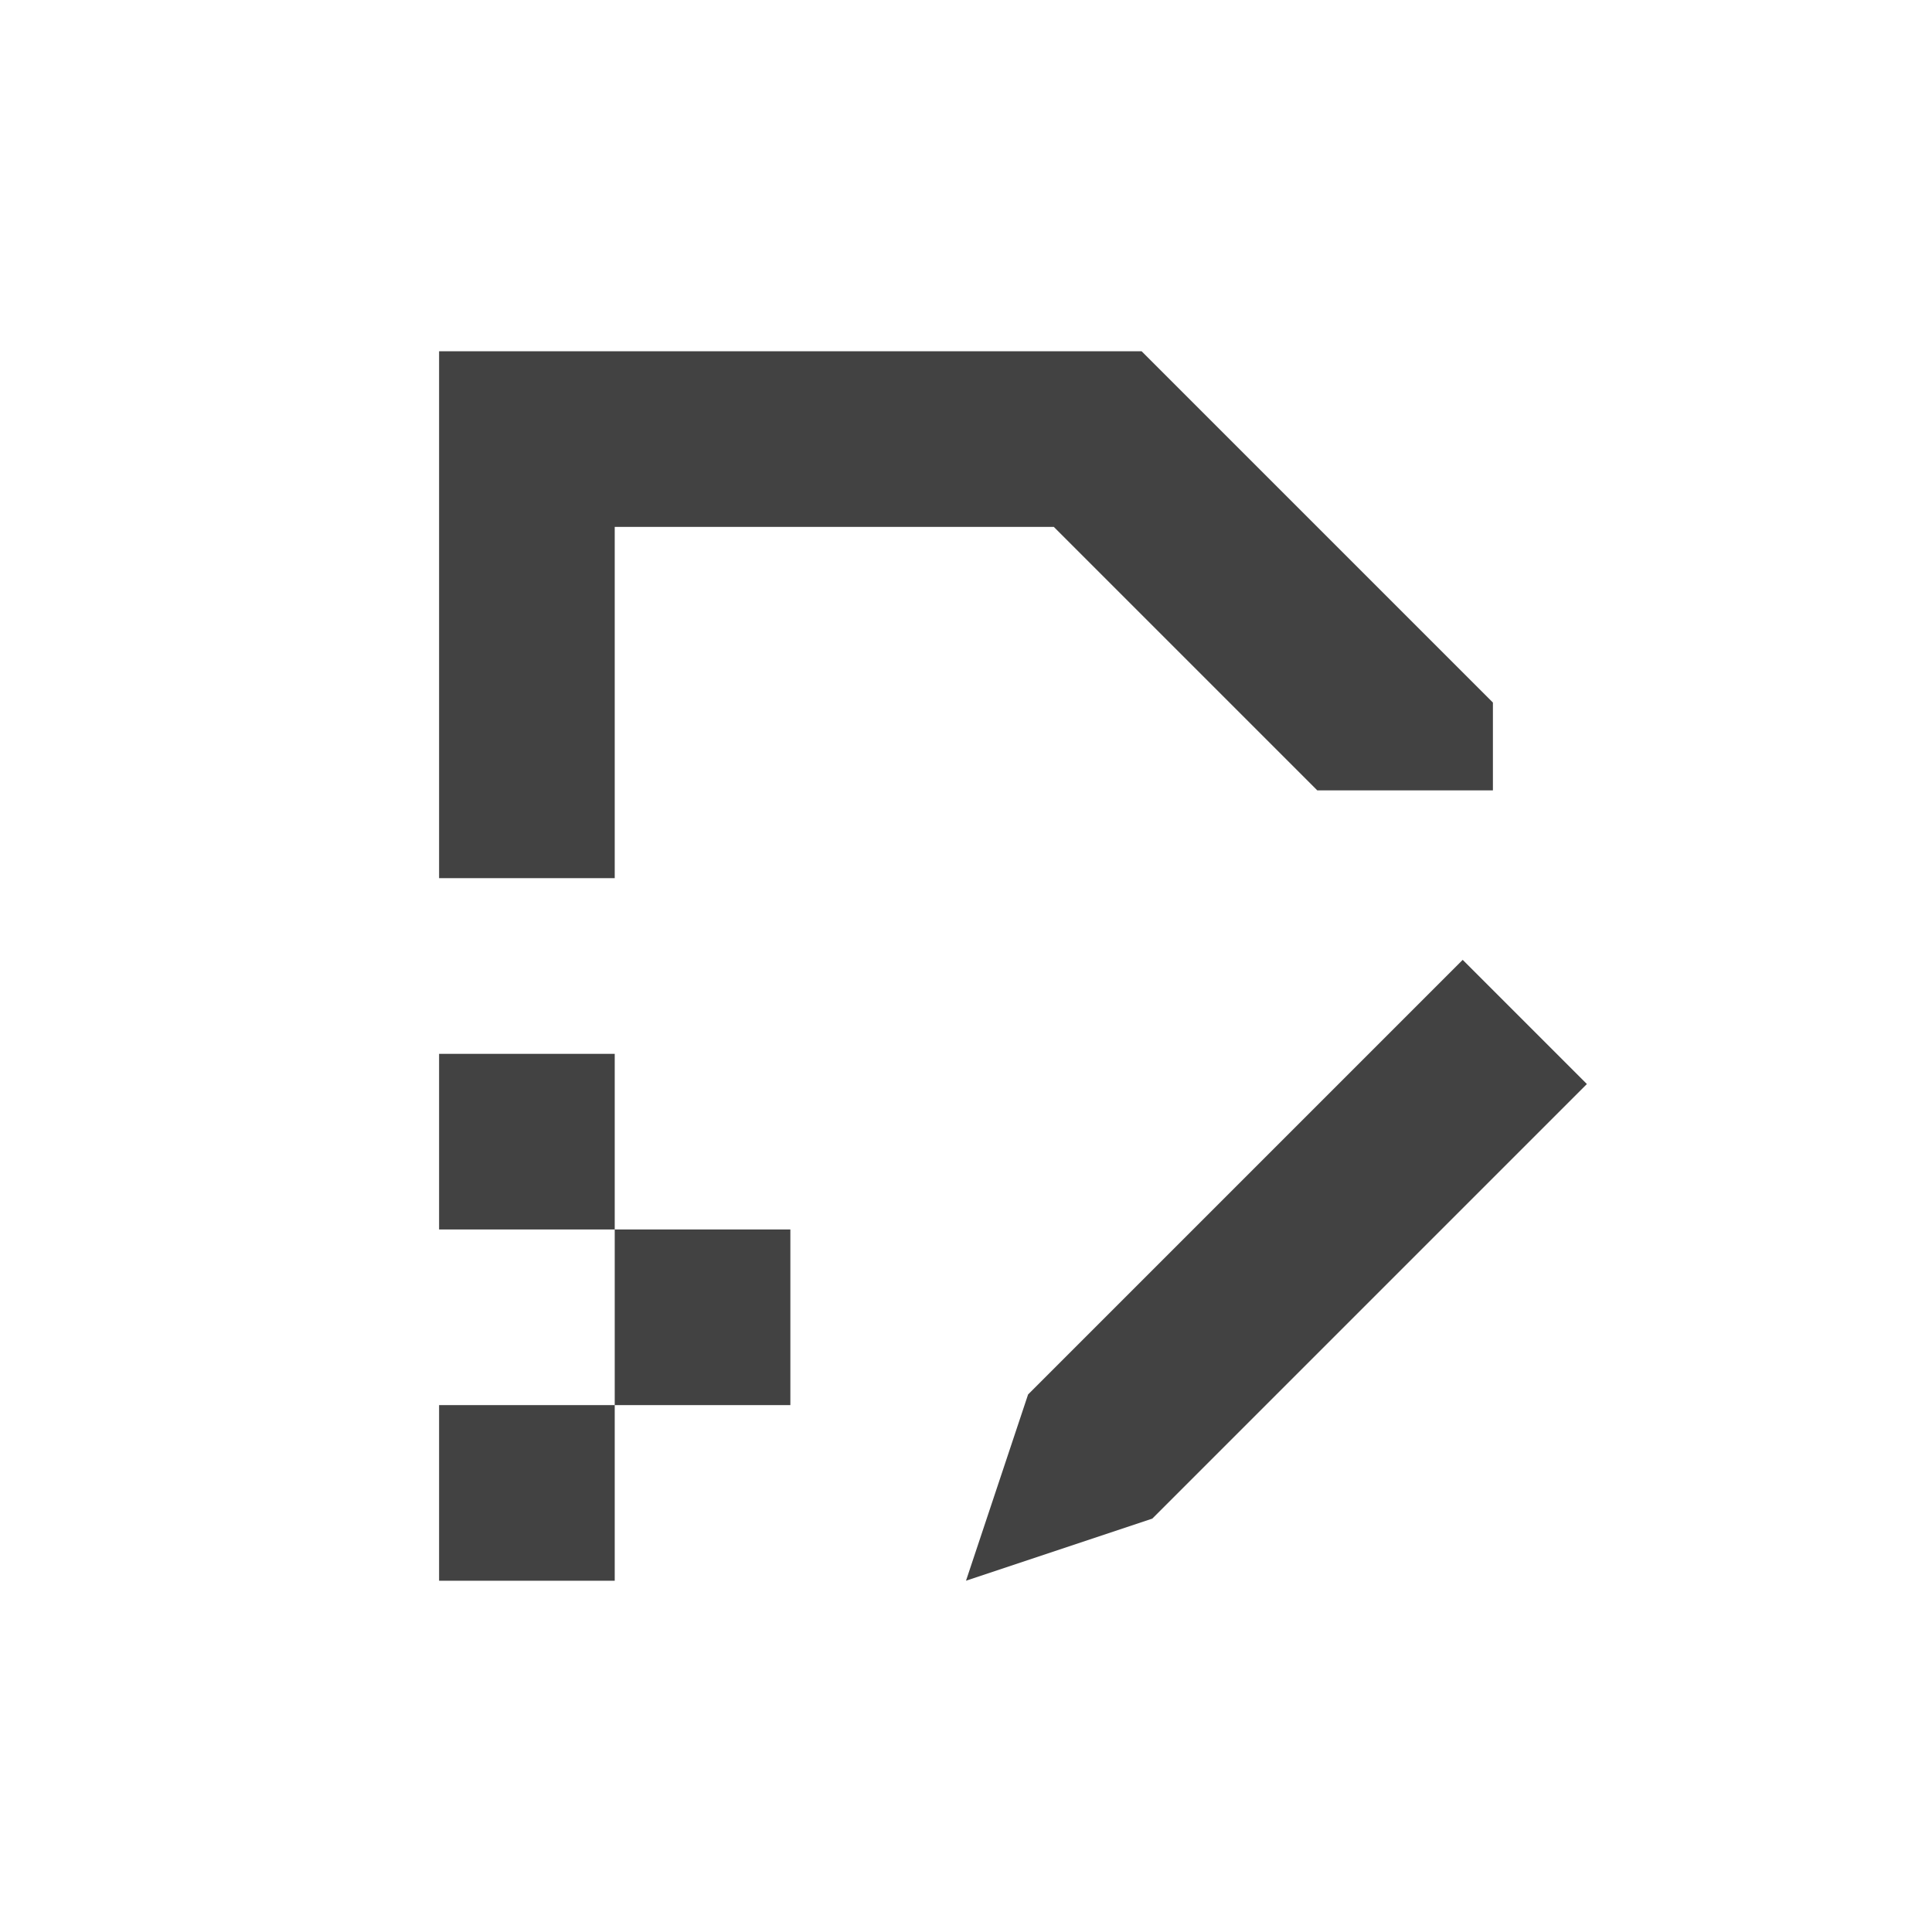<?xml version="1.0" encoding="UTF-8"?>
<svg xmlns="http://www.w3.org/2000/svg" xmlns:xlink="http://www.w3.org/1999/xlink" width="22px" height="22px" viewBox="0 0 22 22" version="1.1">
<g id="surface1">
<defs>
  <style id="current-color-scheme" type="text/css">
   .ColorScheme-Text { color:#424242; } .ColorScheme-Highlight { color:#eeeeee; }
  </style>
 </defs>
<path style="fill:currentColor" class="ColorScheme-Text" d="M 5 4 L 5 10 L 7 10 L 7 6 L 12 6 L 15 9 L 17 9 L 17 8 L 13 4 Z M 5 12 L 5 14 L 7 14 L 7 12 Z M 7 14 L 7 16 L 9 16 L 9 14 Z M 7 16 L 5 16 L 5 18 L 7 18 Z M 7 16 "/>
<defs>
  <style id="current-color-scheme" type="text/css">
   .ColorScheme-Text { color:#424242; } .ColorScheme-Highlight { color:#eeeeee; }
  </style>
 </defs>
<path style="fill:currentColor" class="ColorScheme-Text" d="M 16.656 10.93 L 11.707 15.879 L 11 18 L 13.121 17.293 L 18.07 12.344 Z M 16.656 10.93 "/>
</g>
</svg>
